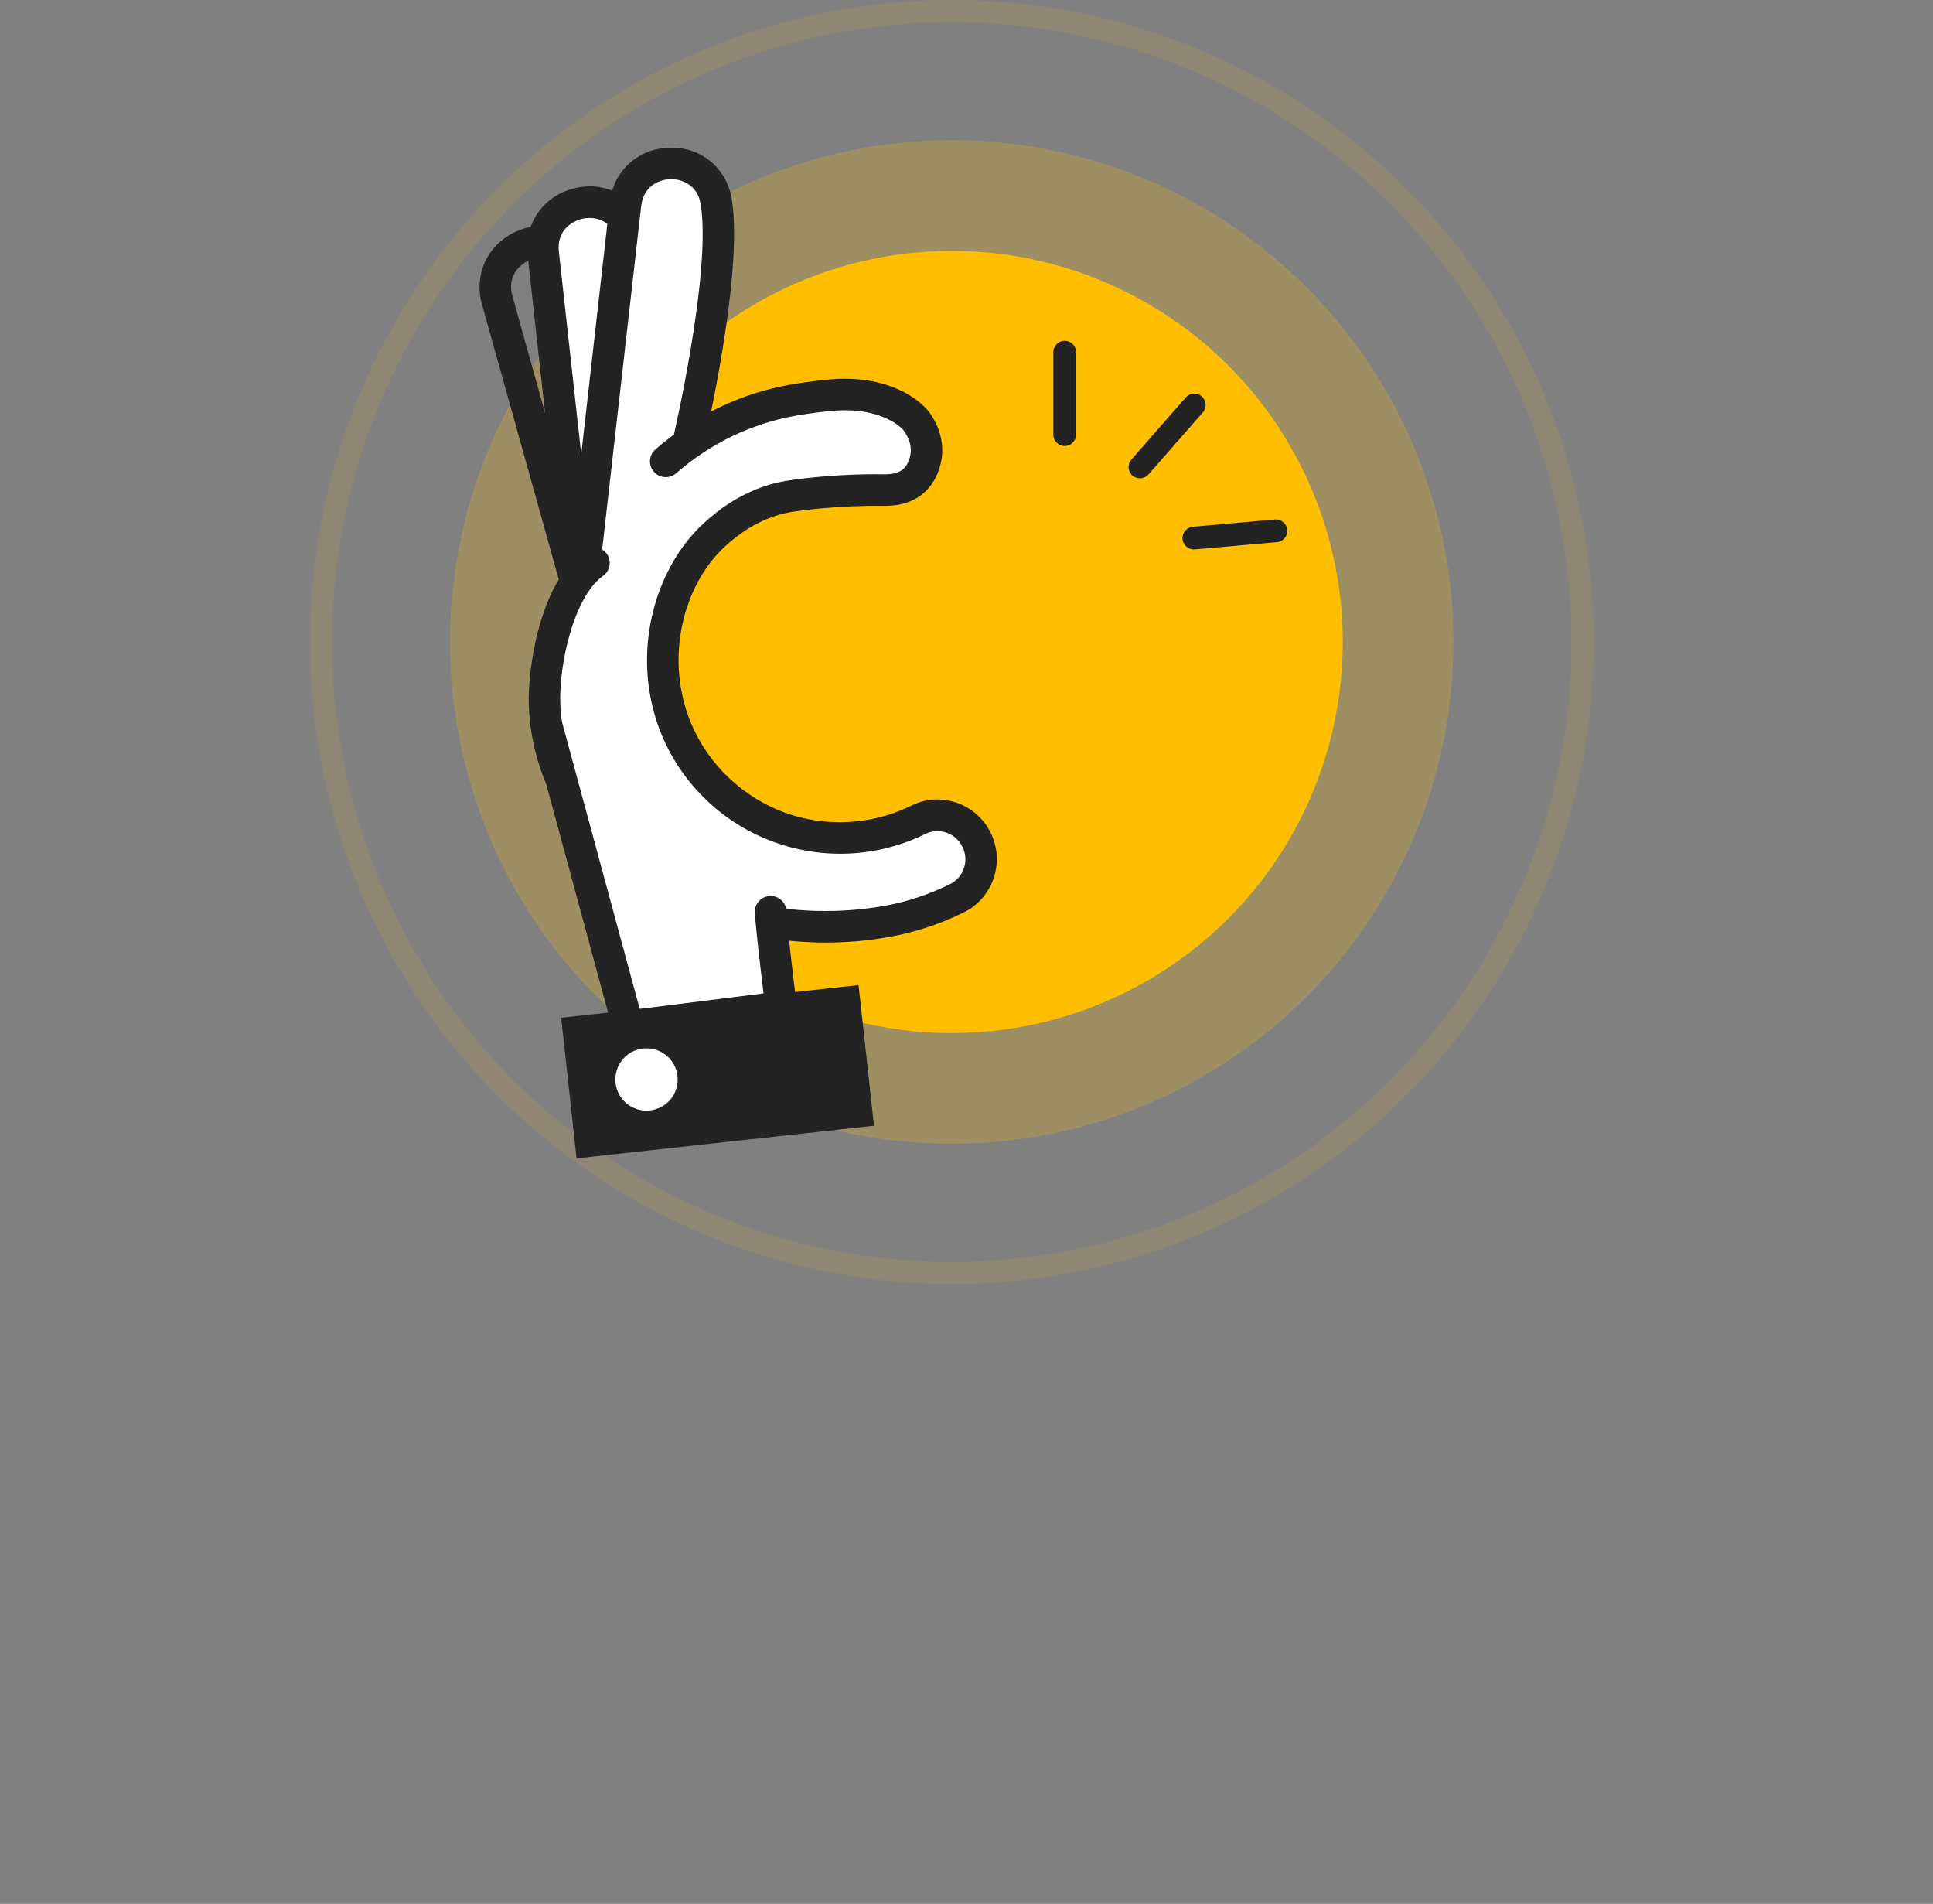 <svg width="262" height="258" viewBox="0 0 262 258" fill="none" xmlns="http://www.w3.org/2000/svg">
    <rect x="0" y="0" width="262" height="258" fill="#808080" stroke="none"/>
    <circle opacity="0.23" cx="129" cy="87" r="68" fill="#FFBF00"/>
    <circle cx="129" cy="87" r="53" fill="#FFBF00"/>
    <circle opacity="0.1" cx="129" cy="87" r="85.5" stroke="#FFBF00" stroke-width="3"/>
    <path d="M84.05 108.29L65.33 41.25C64.18 37.14 66.12 33.06 70.04 31.34C73.93 29.63 78.21 30.96 80.44 34.56L80.62 34.85C85.86 43.7 89.42 66.36 89.57 67.32L89.62 67.63L89.58 67.94L84.05 108.29ZM73.51 34.89C72.88 34.89 72.28 35.04 71.76 35.26C70.25 35.92 68.74 37.58 69.45 40.1L82.62 87.25L85.3 67.68C84.86 64.95 81.46 44.66 76.95 37.03L76.82 36.82C75.92 35.39 74.68 34.89 73.51 34.89Z" fill="#232323"/>
    <path d="M89.07 64.18C89.07 64.18 89.27 40.8 85.64 31.48C85.6 31.39 85.57 31.3 85.53 31.2C82.79 24.6 72.85 27.2 73.63 34.31L80.13 93.24L89.07 64.18Z" fill="white"/>
    <path d="M79.14 103.74L71.51 34.55C71.04 30.31 73.61 26.6 77.76 25.54C81.88 24.48 85.88 26.48 87.5 30.4L87.63 30.73C91.36 40.3 91.21 63.24 91.2 64.21V64.52L91.11 64.82L79.14 103.74ZM79.92 29.54C79.53 29.54 79.16 29.59 78.81 29.68C77.22 30.09 75.46 31.49 75.75 34.08L81.12 82.74L86.93 63.86C86.94 61.1 86.87 40.53 83.64 32.27L83.55 32.04C82.78 30.17 81.29 29.54 79.92 29.54ZM89.06 64.18H89.07H89.06Z" fill="#232323"/>
    <path d="M93.22 60.19C93.22 60.19 98.58 37.43 97.09 27.54C97.08 27.44 97.06 27.34 97.04 27.25C95.83 20.19 85.56 20.54 84.75 27.65L78.08 86.56L93.22 60.19Z" fill="white"/>
    <path d="M78.1 88.7C78.02 88.7 77.94 88.7 77.86 88.69C76.69 88.56 75.84 87.5 75.98 86.33L82.65 27.42C83.13 23.18 86.46 20.13 90.74 20.01C90.83 20.01 90.91 20.01 91 20.01C95.13 20.01 98.47 22.81 99.17 26.9L99.22 27.22C100.75 37.41 95.54 59.74 95.32 60.69C95.05 61.84 93.89 62.55 92.75 62.28C91.6 62.01 90.89 60.86 91.16 59.71C91.21 59.49 96.41 37.23 95 27.87L94.96 27.62C94.53 25.08 92.45 24.24 90.87 24.28C89.23 24.33 87.2 25.3 86.91 27.9L80.22 86.8C80.09 87.89 79.17 88.7 78.1 88.7Z" fill="#232323"/>
    <path d="M90.25 62.53C95.04 58.34 100.97 55.38 107.61 54.22C109.65 53.86 112 53.62 112 53.62C120.92 52.64 124.21 57.07 124.21 57.07C124.55 57.53 125.82 59.3 125.57 61.63C125.52 62.14 125.25 63.99 123.79 65.22C122.32 66.47 120.42 66.42 119.43 66.41C113.57 66.34 108.33 67.02 106.74 67.3C101.73 68.18 98.34 71.15 97.2 72.15C91.97 76.73 89.56 84.07 89.88 90.67C90.56 104.62 102.82 114.91 116.49 113.41C119.36 113.09 122.06 112.28 124.51 111.07C127.54 109.57 131.21 110.98 132.53 114.1C133.75 116.98 132.53 120.32 129.74 121.71C126.76 123.19 123.53 124.27 120.12 124.87C98.73 128.61 74.83 117.32 73.83 95.63C73.59 90.42 75.51 79.82 80.52 76.28L90.25 62.53Z" fill="white"/>
    <path d="M111.94 127.73C101.35 127.73 90.95 124.41 83.45 118.39C76.16 112.55 72.09 104.72 71.68 95.75C71.46 90.95 73.07 78.94 79.27 74.55C80.23 73.87 81.57 74.1 82.25 75.06C82.93 76.02 82.7 77.36 81.74 78.04C77.78 80.84 75.7 90.12 75.95 95.55C76.31 103.25 79.82 109.99 86.12 115.05C94.71 121.94 107.59 124.9 119.73 122.78C122.87 122.23 125.91 121.23 128.77 119.81C130.55 118.93 131.33 116.79 130.54 114.95C130.13 113.97 129.35 113.23 128.36 112.86C127.39 112.5 126.36 112.55 125.44 113C122.71 114.35 119.77 115.21 116.71 115.54C109.58 116.32 102.34 114.1 96.88 109.44C91.34 104.71 88.09 98.09 87.73 90.78C87.35 82.98 90.43 75.23 95.78 70.55C97.01 69.47 100.76 66.19 106.35 65.2C108.34 64.85 113.64 64.2 119.44 64.27C120.31 64.29 121.55 64.3 122.39 63.59C123.21 62.9 123.39 61.74 123.43 61.4C123.57 60.12 122.99 59.02 122.48 58.33C122.39 58.22 119.65 54.91 112.22 55.73C112.18 55.73 109.9 55.97 107.97 56.31C101.93 57.37 96.29 60.07 91.65 64.13C90.76 64.91 89.41 64.82 88.63 63.93C87.85 63.04 87.94 61.69 88.83 60.91C94.05 56.34 100.41 53.29 107.22 52.1C109.31 51.73 111.66 51.49 111.76 51.48C121.77 50.37 125.74 55.56 125.9 55.79C127.26 57.63 127.89 59.78 127.67 61.85C127.57 62.79 127.12 65.17 125.15 66.85C123.09 68.6 120.61 68.56 119.42 68.55C113.69 68.49 108.58 69.15 107.09 69.41C102.67 70.19 99.6 72.88 98.59 73.76C94.2 77.6 91.68 84.04 92 90.57C92.3 96.68 95.02 102.23 99.65 106.18C104.29 110.14 110.18 111.95 116.24 111.29C118.8 111.01 121.26 110.29 123.54 109.16C125.52 108.18 127.76 108.07 129.84 108.84C131.92 109.61 133.61 111.23 134.47 113.27C136.13 117.19 134.46 121.74 130.66 123.63C127.43 125.23 124 126.36 120.46 126.98C117.65 127.49 114.78 127.73 111.94 127.73Z" fill="#232323"/>
    <path d="M104.46 123.55C104.57 126.05 105.88 136.47 105.88 136.47L85.14 139.07L74.02 98.04C74.02 98.04 83.09 100.86 85.98 104.05C88.87 107.24 104.46 123.55 104.46 123.55Z" fill="white"/>
    <path d="M83.56 141.42L71.96 98.6C71.65 97.46 72.33 96.29 73.46 95.98C74.61 95.67 75.77 96.35 76.08 97.48L86.71 136.72L103.49 134.62C103.1 131.41 102.4 125.51 102.32 123.64C102.27 122.46 103.19 121.46 104.37 121.42C105.58 121.39 106.55 122.29 106.59 123.47C106.67 125.38 107.54 132.64 107.99 136.21L108.26 138.33L83.56 141.42Z" fill="#232323"/>
    <path d="M80.04 154.617L116.102 150.656L114.475 135.845L78.412 139.807L80.04 154.617Z" fill="#232323"/>
    <path d="M78.15 156.98L76.06 137.92L116.37 133.49L118.46 152.55L78.15 156.98ZM80.77 141.7L81.93 152.26L113.74 148.76L112.58 138.2L80.77 141.7Z" fill="#232323"/>
    <path d="M85.56 146.51C85.69 147.66 86.72 148.48 87.86 148.36C89.01 148.23 89.83 147.2 89.71 146.06C89.58 144.91 88.55 144.09 87.41 144.21C86.27 144.34 85.44 145.37 85.56 146.51Z" fill="white"/>
    <path d="M87.63 150.51C85.51 150.51 83.67 148.91 83.43 146.75C83.18 144.43 84.85 142.34 87.17 142.09C88.3 141.97 89.39 142.29 90.27 142.99C91.15 143.7 91.7 144.7 91.83 145.82C91.95 146.94 91.63 148.04 90.93 148.92C90.22 149.8 89.22 150.35 88.1 150.48C87.94 150.5 87.79 150.51 87.63 150.51ZM87.64 146.24C87.64 146.24 87.63 146.24 87.64 146.24L85.57 146.52L87.7 146.28C87.69 146.25 87.66 146.24 87.64 146.24Z" fill="white"/>
    <path d="M144.31 60.44C143.47 60.44 142.77 59.75 142.77 58.9V47.72C142.77 46.87 143.46 46.18 144.31 46.18C145.16 46.18 145.85 46.87 145.85 47.72V58.9C145.84 59.74 145.15 60.44 144.31 60.44Z" fill="#232323"/>
    <path d="M153.49 64.44C152.85 63.88 152.79 62.91 153.35 62.27L160.72 53.86C161.28 53.22 162.25 53.16 162.89 53.72C163.53 54.28 163.59 55.25 163.03 55.89L155.66 64.3C155.1 64.93 154.12 64.99 153.49 64.44Z" fill="#232323"/>
    <path d="M160.28 73.05C160.21 72.21 160.83 71.46 161.68 71.38L172.81 70.4C173.65 70.33 174.4 70.95 174.48 71.8C174.55 72.64 173.93 73.39 173.08 73.47L161.95 74.45C161.11 74.52 160.36 73.89 160.28 73.05Z" fill="#232323"/>
</svg>
